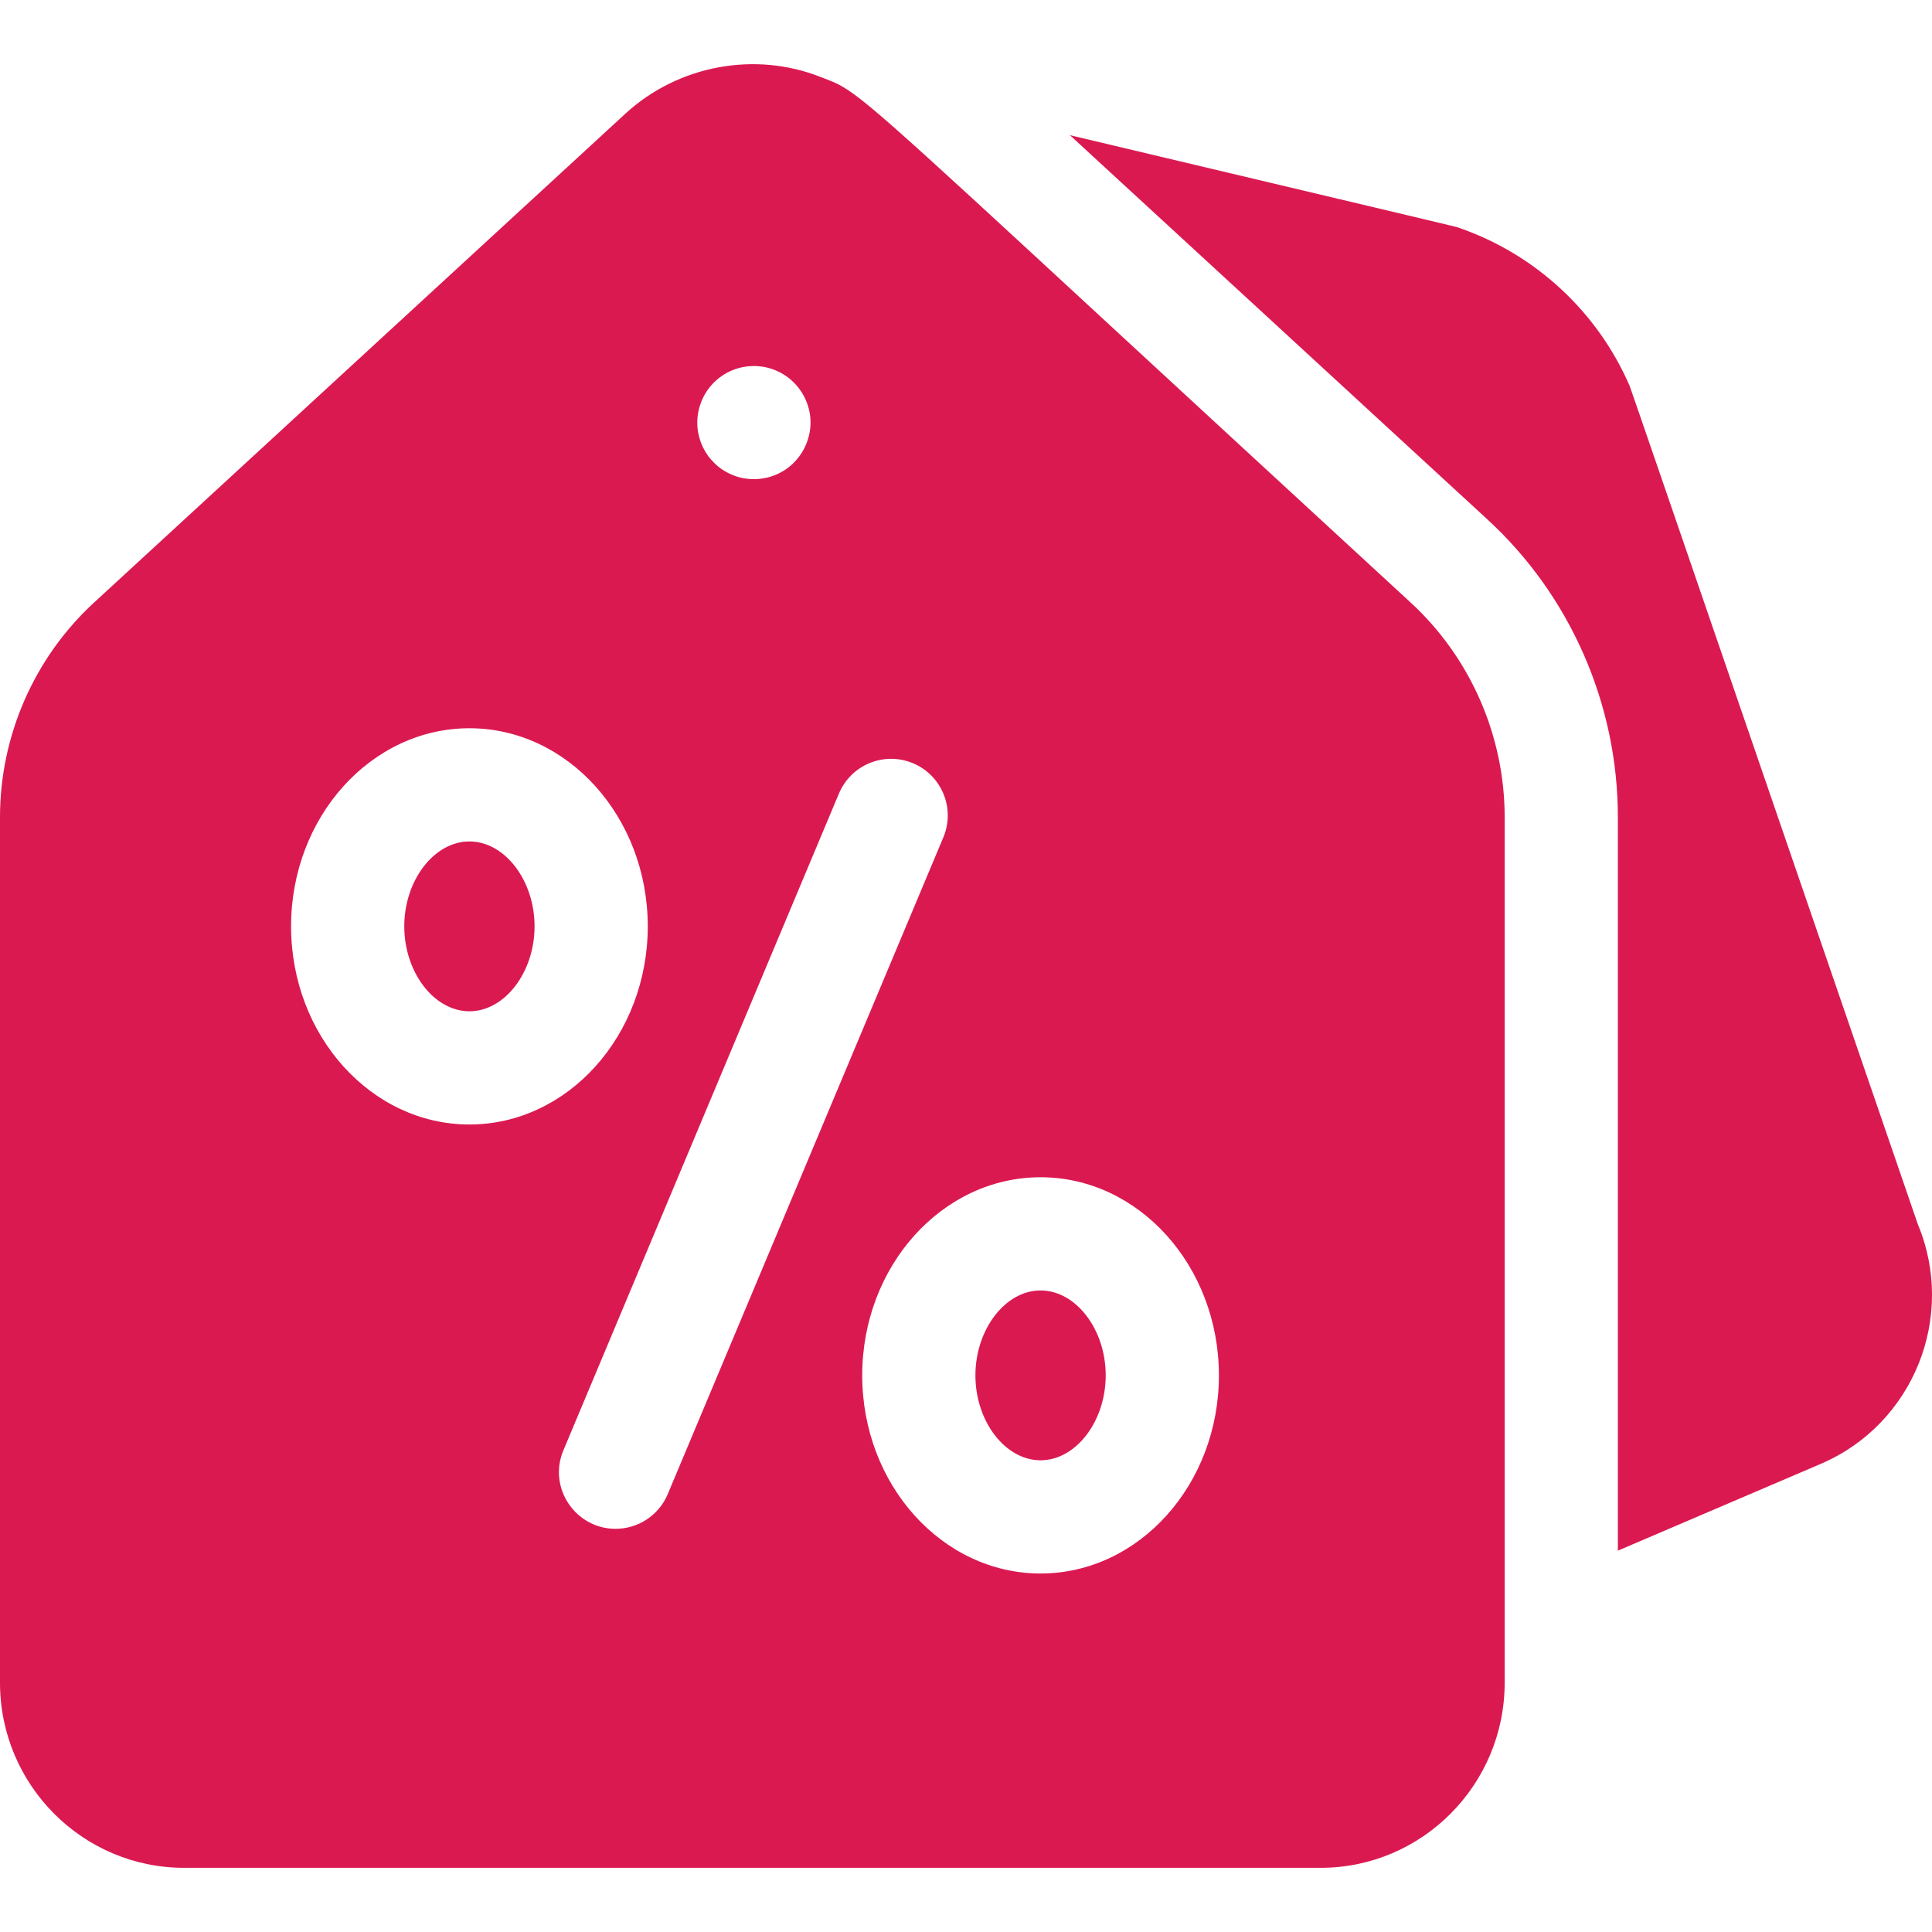 <svg width="32" height="32" viewBox="0 0 32 32" fill="none" xmlns="http://www.w3.org/2000/svg">
<path fill-rule="evenodd" clip-rule="evenodd" d="M18.4 5.402C14.568 1.862 14.21 1.532 13.788 1.352C13.745 1.334 13.701 1.317 13.652 1.298C13.633 1.291 13.612 1.283 13.591 1.275C12.517 0.849 11.239 1.072 10.357 1.884L1.557 9.981C0.568 10.891 0 12.186 0 13.534V27.872C0 29.562 1.368 30.937 3.048 30.937H21.874C23.554 30.937 24.922 29.562 24.922 27.872V13.534C24.922 12.186 24.354 10.891 23.366 9.981C21.262 8.044 19.647 6.553 18.4 5.402ZM11.554 6.907C11.611 6.362 12.111 5.975 12.67 6.08C13.204 6.191 13.506 6.705 13.406 7.182C13.3 7.692 12.821 8.016 12.303 7.919C11.809 7.816 11.507 7.366 11.554 6.907ZM4.821 15.343C4.821 13.534 6.146 12.062 7.775 12.062C9.404 12.062 10.729 13.534 10.729 15.343C10.729 17.152 9.404 18.625 7.775 18.625C6.146 18.625 4.821 17.152 4.821 15.343ZM10.195 25.322C9.533 25.322 9.07 24.643 9.332 24.021L13.895 13.144C14.096 12.666 14.645 12.441 15.123 12.642C15.6 12.842 15.825 13.392 15.625 13.869L11.06 24.747C10.91 25.106 10.562 25.322 10.195 25.322ZM17.235 26.062C15.606 26.062 14.281 24.59 14.281 22.781C14.281 20.971 15.606 19.499 17.235 19.499C18.864 19.499 20.189 20.971 20.189 22.781C20.189 24.59 18.864 26.062 17.235 26.062ZM6.696 15.343C6.696 14.581 7.19 13.937 7.775 13.937C8.36 13.937 8.854 14.581 8.854 15.343C8.854 16.105 8.36 16.75 7.775 16.75C7.19 16.75 6.696 16.105 6.696 15.343ZM16.156 22.781C16.156 22.018 16.65 21.374 17.235 21.374C17.82 21.374 18.314 22.018 18.314 22.781C18.314 23.543 17.82 24.187 17.235 24.187C16.65 24.187 16.156 23.543 16.156 22.781ZM29.83 14.646C30.396 16.294 31.043 18.175 31.765 20.277C32.405 21.809 31.695 23.581 30.17 24.241L26.797 25.684V13.534C26.797 11.662 26.009 9.864 24.634 8.601L17.721 2.239C24.076 3.747 24.117 3.755 24.154 3.769C24.157 3.77 24.16 3.771 24.164 3.773C25.431 4.21 26.462 5.166 26.993 6.394C27.011 6.437 28.003 9.327 29.83 14.646Z" fill="#DB1951"/>
</svg>
